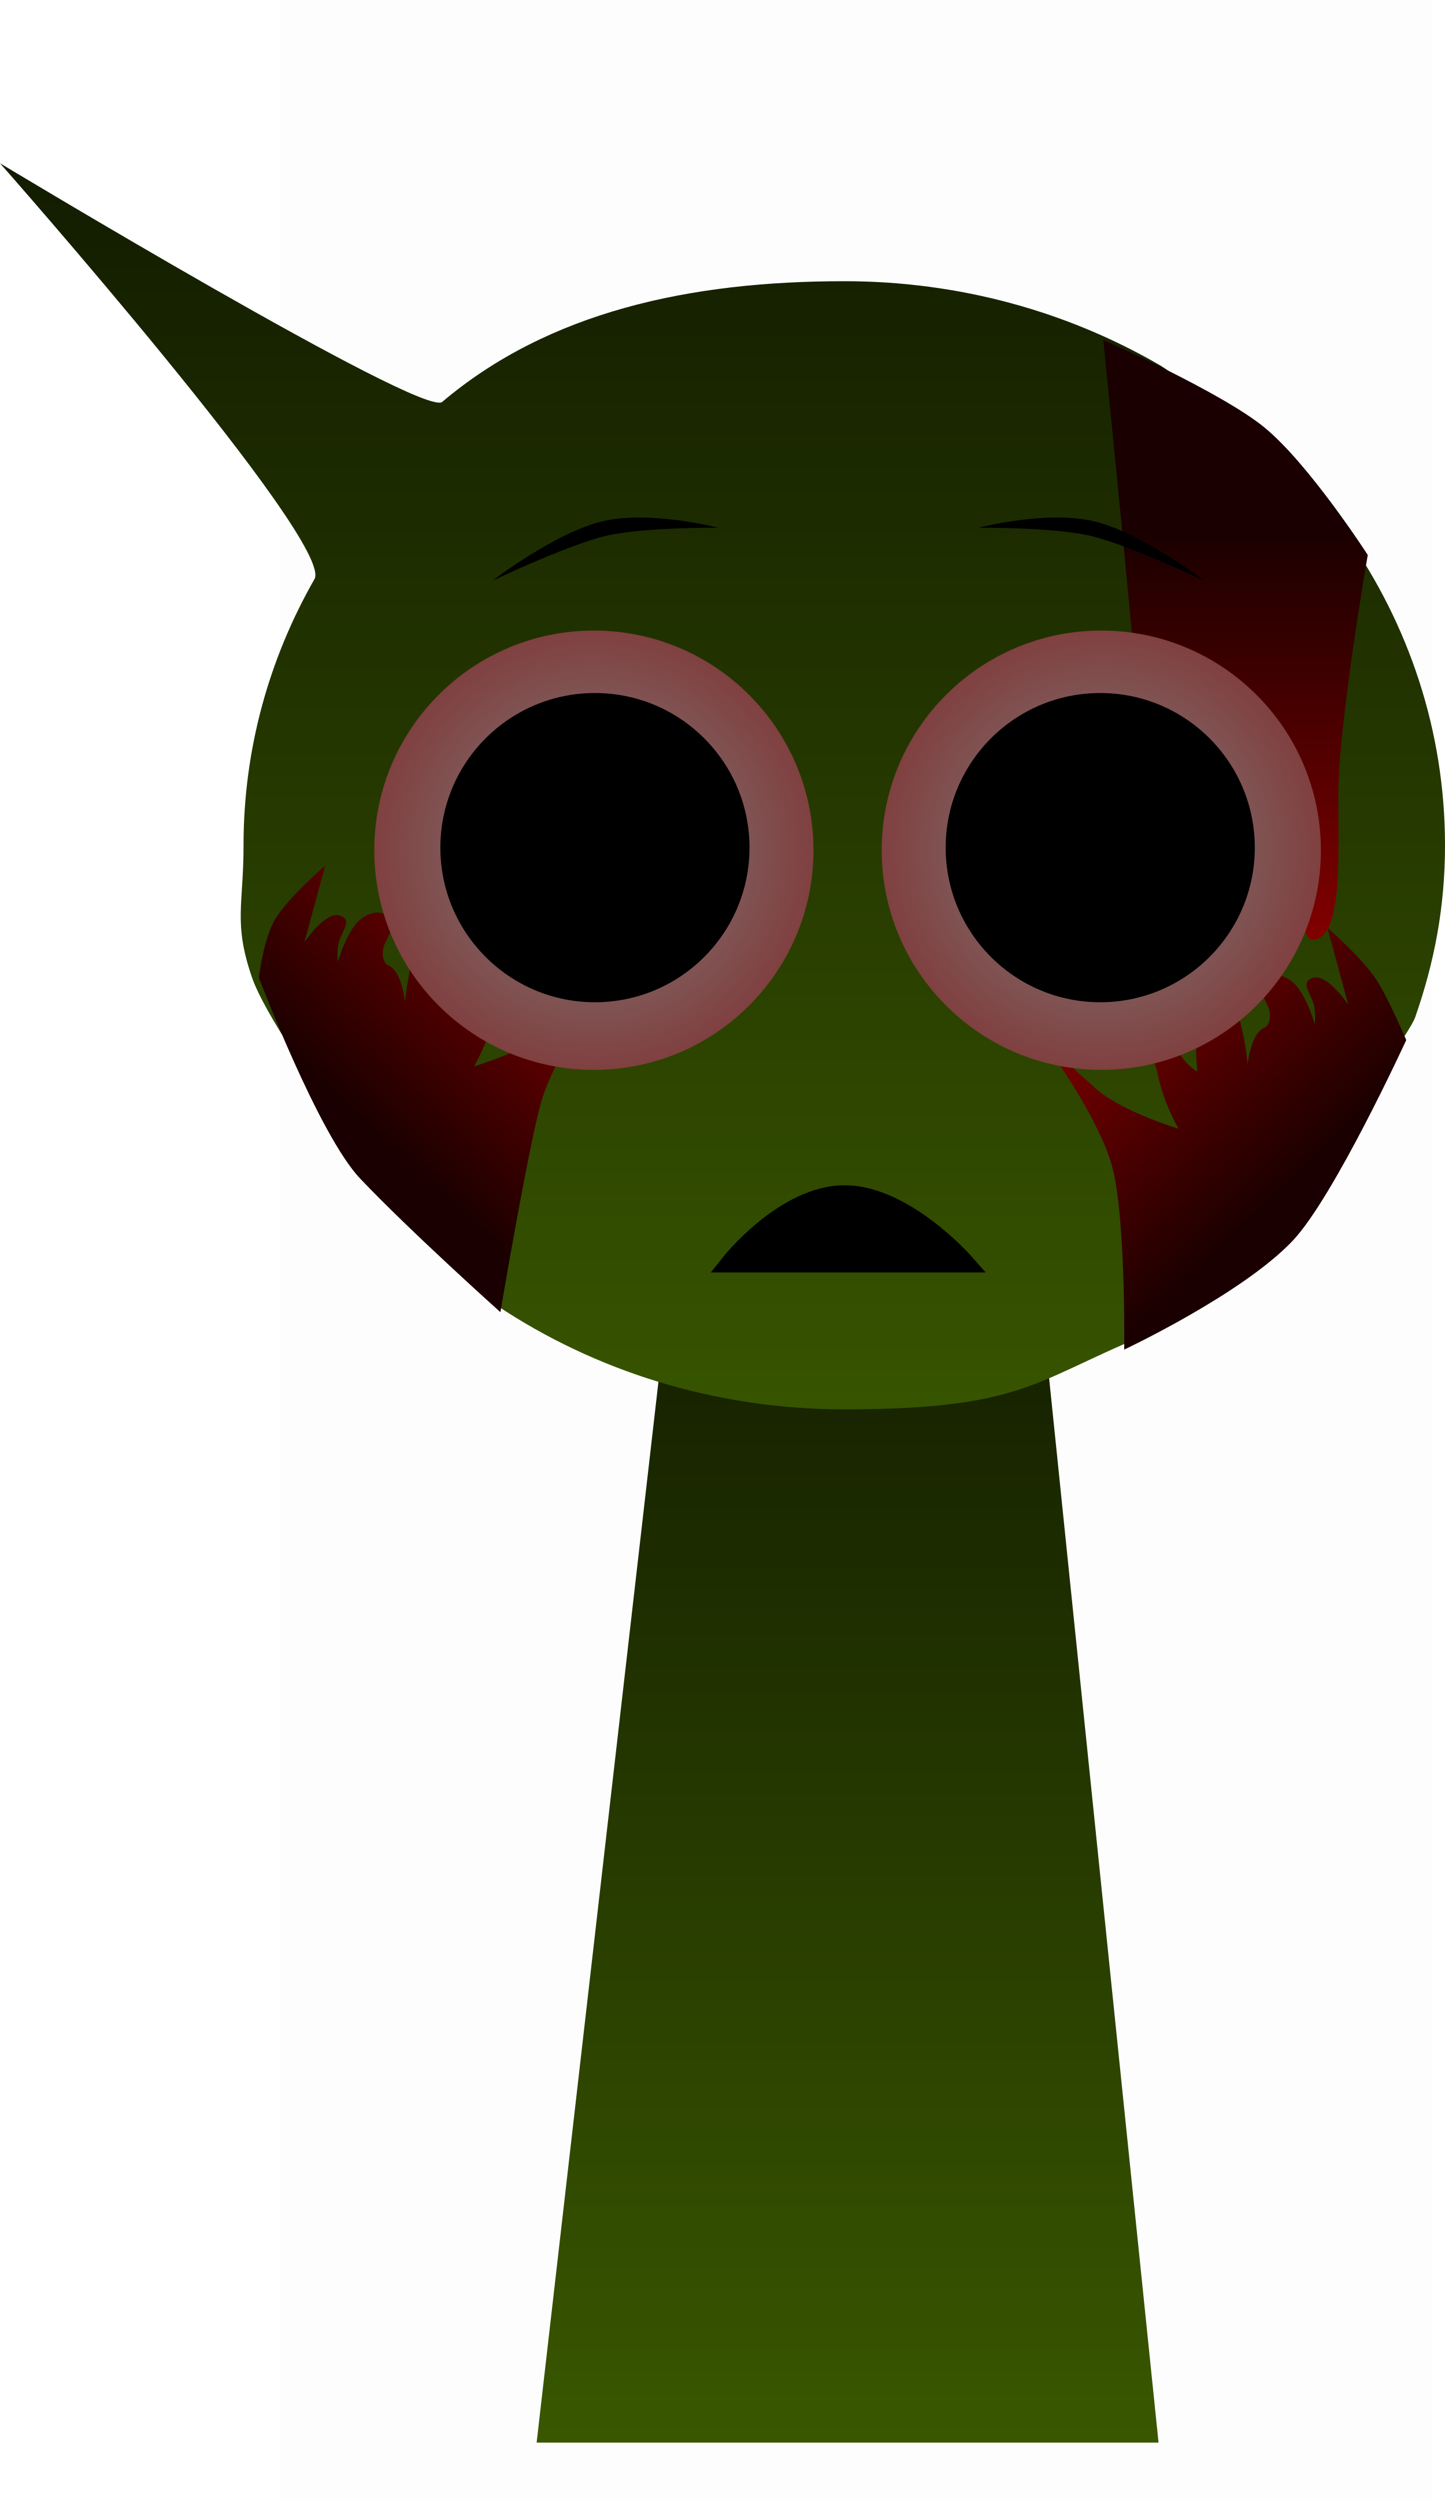 <svg version="1.1" xmlns="http://www.w3.org/2000/svg" xmlns:xlink="http://www.w3.org/1999/xlink" width="154.514" height="267.225" viewBox="0,0,154.514,267.225"><defs><linearGradient x1="240" y1="175.5" x2="240" y2="307.5" gradientUnits="userSpaceOnUse" id="color-1"><stop offset="0" stop-color="#121b00"/><stop offset="1" stop-color="#395700"/></linearGradient><linearGradient x1="239.756" y1="62.338" x2="239.756" y2="203.368" gradientUnits="userSpaceOnUse" id="color-2"><stop offset="0" stop-color="#121b00"/><stop offset="1" stop-color="#395700"/></linearGradient><linearGradient x1="189.147" y1="167.525" x2="209.983" y2="145.331" gradientUnits="userSpaceOnUse" id="color-3"><stop offset="0" stop-color="#1a0000"/><stop offset="1" stop-color="#800000"/></linearGradient><radialGradient cx="212.871" cy="137.276" r="23.481" gradientUnits="userSpaceOnUse" id="color-4"><stop offset="0" stop-color="#808080"/><stop offset="1" stop-color="#804040"/></radialGradient><linearGradient x1="286.31" y1="174.192" x2="265.474" y2="151.998" gradientUnits="userSpaceOnUse" id="color-5"><stop offset="0" stop-color="#1a0000"/><stop offset="1" stop-color="#800000"/></linearGradient><linearGradient x1="280.815" y1="103.05" x2="280.815" y2="146.25" gradientUnits="userSpaceOnUse" id="color-6"><stop offset="0" stop-color="#1a0000"/><stop offset="1" stop-color="#800000"/></linearGradient><radialGradient cx="267.129" cy="137.276" r="23.481" gradientUnits="userSpaceOnUse" id="color-7"><stop offset="0" stop-color="#808080"/><stop offset="1" stop-color="#804040"/></radialGradient></defs><g transform="translate(-149.368,-46.388)"><g data-paper-data="{&quot;isPaintingLayer&quot;:true}" fill-rule="nonzero" stroke-linejoin="miter" stroke-miterlimit="10" stroke-dasharray="" stroke-dashoffset="0" style="mix-blend-mode: normal"><path d="M179.284,313.613v-267.225h123.182v267.225z" fill-opacity="0.01" fill="#000000" stroke="none" stroke-width="0" stroke-linecap="butt"/><path d="M206.75,307.5l15.143,-131.842l37.783,-0.158l13.574,132z" fill="url(#color-1)" stroke="#000000" stroke-width="0" stroke-linecap="butt"/><path d="M175.408,136.747c0,-10.289 2.745,-19.976 7.586,-28.451c2.203,-3.856 -33.625,-44.456 -33.625,-44.456c0,0 45.221,27.256 47.284,25.512c11.385,-9.632 26.459,-12.904 42.993,-12.904c12.366,0 23.916,3.28 33.716,8.963c3.198,1.855 16.879,13.806 19.972,18.215c6.669,9.506 10.549,20.888 10.549,33.12c0,6.581 -1.123,12.484 -3.199,18.413c-1.037,2.961 -22.392,31.466 -26.21,32.909c-14.358,5.427 -14.408,8.977 -34.827,8.977c-13.855,0 -26.685,-4.117 -37.179,-11.12c-4.551,-3.037 -23.636,-27.656 -26.175,-35.106c-1.976,-5.798 -0.883,-7.658 -0.883,-14.072z" fill="url(#color-2)" stroke="#000000" stroke-width="0" stroke-linecap="butt"/><path d="M214.739,150.744c0,0 -6.084,8.114 -7.595,13.779c-1.441,5.405 -4.268,22.135 -4.268,22.135c0,0 -9.582,-8.58 -14.994,-14.279c-4.45,-4.686 -10.83,-21.473 -10.83,-21.473c0,0 0.483,-4.28 1.803,-6.368c1.472,-2.328 5.287,-5.626 5.287,-5.626l-2.222,8.206c0,0 0.701,-1.051 1.589,-1.891c0.706,-0.668 1.531,-1.202 2.217,-0.97c1.259,0.426 0.382,1.409 -0.067,2.669c-0.333,0.933 -0.153,2.283 -0.153,2.283c0,0 0.689,-2.557 1.926,-4.055c0.988,-1.197 2.459,-1.485 3.228,-0.966c1.355,0.913 0.271,2.01 -0.202,3.223c-0.318,0.816 -0.155,1.92 0.438,2.173c1.474,0.628 1.78,3.903 1.78,3.903c0,0 0.306,-3.46 1.244,-5.901c1.292,-3.359 3.346,-5.993 3.504,-5.946c0.43,0.129 -0.727,2.906 -0.732,5.339c-0.003,1.153 0.585,2.518 1.107,2.95c0.691,0.571 0.25,4.355 0.25,4.355c0,0 1.269,-0.704 2.024,-2.152c0.818,-1.569 2.388,-2.718 3.311,-1.751c1.839,1.926 -0.563,1.38 -1.072,4.077c-0.578,3.062 -2.243,5.923 -2.243,5.923c0,0 5.897,-1.767 8.699,-4.171c1.826,-1.566 5.97,-5.464 5.97,-5.464z" data-paper-data="{&quot;index&quot;:null}" fill="url(#color-3)" stroke="#000000" stroke-width="0" stroke-linecap="butt"/><path d="M189.39,137.276c0,-12.968 10.513,-23.481 23.481,-23.481c12.968,0 23.481,10.513 23.481,23.481c0,12.968 -10.513,23.481 -23.481,23.481c-12.968,0 -23.481,-10.513 -23.481,-23.481z" fill="url(#color-4)" stroke="#000000" stroke-width="0" stroke-linecap="butt"/><path d="M260.718,157.411c0,0 4.144,3.898 5.97,5.464c2.802,2.403 8.699,4.171 8.699,4.171c0,0 -1.665,-2.86 -2.243,-5.923c-0.509,-2.697 -2.911,-2.151 -1.072,-4.077c0.923,-0.967 2.493,0.182 3.311,1.751c0.755,1.448 2.024,2.152 2.024,2.152c0,0 -0.441,-3.784 0.25,-4.355c0.523,-0.432 1.11,-1.797 1.107,-2.95c-0.006,-2.432 -1.163,-5.21 -0.732,-5.339c0.157,-0.047 2.212,2.587 3.504,5.946c0.939,2.441 1.244,5.901 1.244,5.901c0,0 0.306,-3.275 1.78,-3.903c0.593,-0.253 0.757,-1.356 0.438,-2.173c-0.473,-1.213 -1.557,-2.309 -0.202,-3.223c0.77,-0.519 2.24,-0.231 3.228,0.966c1.236,1.498 1.926,4.055 1.926,4.055c0,0 0.18,-1.35 -0.153,-2.283c-0.449,-1.26 -1.326,-2.243 -0.067,-2.669c0.686,-0.232 1.511,0.302 2.217,0.97c0.889,0.84 1.589,1.891 1.589,1.891l-2.222,-8.206c0,0 3.816,3.298 5.287,5.626c1.32,2.088 3.137,6.368 3.137,6.368c0,0 -7.713,16.788 -12.163,21.473c-5.413,5.699 -17.994,11.613 -17.994,11.613c0,0 0.173,-14.064 -1.268,-19.468c-1.51,-5.666 -7.595,-13.779 -7.595,-13.779z" data-paper-data="{&quot;index&quot;:null}" fill="url(#color-5)" stroke="#000000" stroke-width="0" stroke-linecap="butt"/><path d="M272.758,142.05c-1.254,-0.29 -1.013,-4.023 -0.978,-8.197c0.019,-2.217 -0.292,-5.42 -0.316,-6.399c-0.135,-5.539 -4.125,-44.738 -4.125,-44.738c0,0 12.571,5.574 17.175,9.318c4.815,3.915 11.11,13.682 11.11,13.682c0,0 -3.15,18.017 -3.15,25.733c0,6.459 0.469,15.1 -2.654,15.4c-1.548,0.149 -0.815,-4.506 -0.899,-7.996c-0.055,-2.256 -0.782,-3.676 -1.576,-4.172c-0.465,-0.29 -0.405,1.983 -0.568,3.747c-0.217,2.363 -0.681,4.449 -1.892,4.328c-1.593,-0.16 -1.202,-3.757 -1.207,-7.108c-0.004,-2.714 -0.397,-5.266 -1.283,-5.701c0,0 -0.396,3.103 -1.755,3.358c-1.82,0.341 -0.319,3.994 -2.422,3.948c-2.366,-0.052 -2.099,-8.759 -2.882,-8.465c-0.625,0.234 -0.088,2.713 -0.131,5.467c-0.061,3.83 -0.714,8.194 -2.447,7.794z" fill="url(#color-6)" stroke="none" stroke-width="0" stroke-linecap="butt"/><path d="M196.456,137c0,-9.128 7.4,-16.528 16.528,-16.528c9.128,0 16.528,7.4 16.528,16.528c0,9.128 -7.4,16.528 -16.528,16.528c-9.128,0 -16.528,-7.4 -16.528,-16.528z" fill="#000000" stroke="none" stroke-width="0" stroke-linecap="butt"/><path d="M267.129,160.756c-12.968,0 -23.481,-10.513 -23.481,-23.481c0,-12.968 10.513,-23.481 23.481,-23.481c12.968,0 23.481,10.513 23.481,23.481c0,12.968 -10.513,23.481 -23.481,23.481z" data-paper-data="{&quot;index&quot;:null}" fill="url(#color-7)" stroke="#000000" stroke-width="0" stroke-linecap="butt"/><path d="M267.017,153.528c-9.128,0 -16.528,-7.4 -16.528,-16.528c0,-9.128 7.4,-16.528 16.528,-16.528c9.128,0 16.528,7.4 16.528,16.528c0,9.128 -7.4,16.528 -16.528,16.528z" data-paper-data="{&quot;index&quot;:null}" fill="#000000" stroke="none" stroke-width="0" stroke-linecap="butt"/><path d="M202.028,108.467c0,0 6.709,-5.169 11.797,-6.364c5.088,-1.194 12.334,0.699 12.334,0.699c0,0 -8.038,-0.06 -11.968,0.862c-4.106,0.964 -12.164,4.802 -12.164,4.802z" fill="#000000" stroke="none" stroke-width="0" stroke-linecap="butt"/><path d="M265.962,103.665c-3.929,-0.922 -11.968,-0.862 -11.968,-0.862c0,0 7.246,-1.894 12.334,-0.699c5.088,1.194 11.797,6.364 11.797,6.364c0,0 -8.057,-3.838 -12.164,-4.802z" data-paper-data="{&quot;index&quot;:null}" fill="#000000" stroke="none" stroke-width="0" stroke-linecap="butt"/><path d="M252.555,181.408h-25.11c0,0 5.795,-7.316 12.243,-7.316c6.447,0 12.867,7.316 12.867,7.316z" data-paper-data="{&quot;index&quot;:null}" fill="#000000" stroke="#000000" stroke-width="2" stroke-linecap="round"/></g></g></svg>